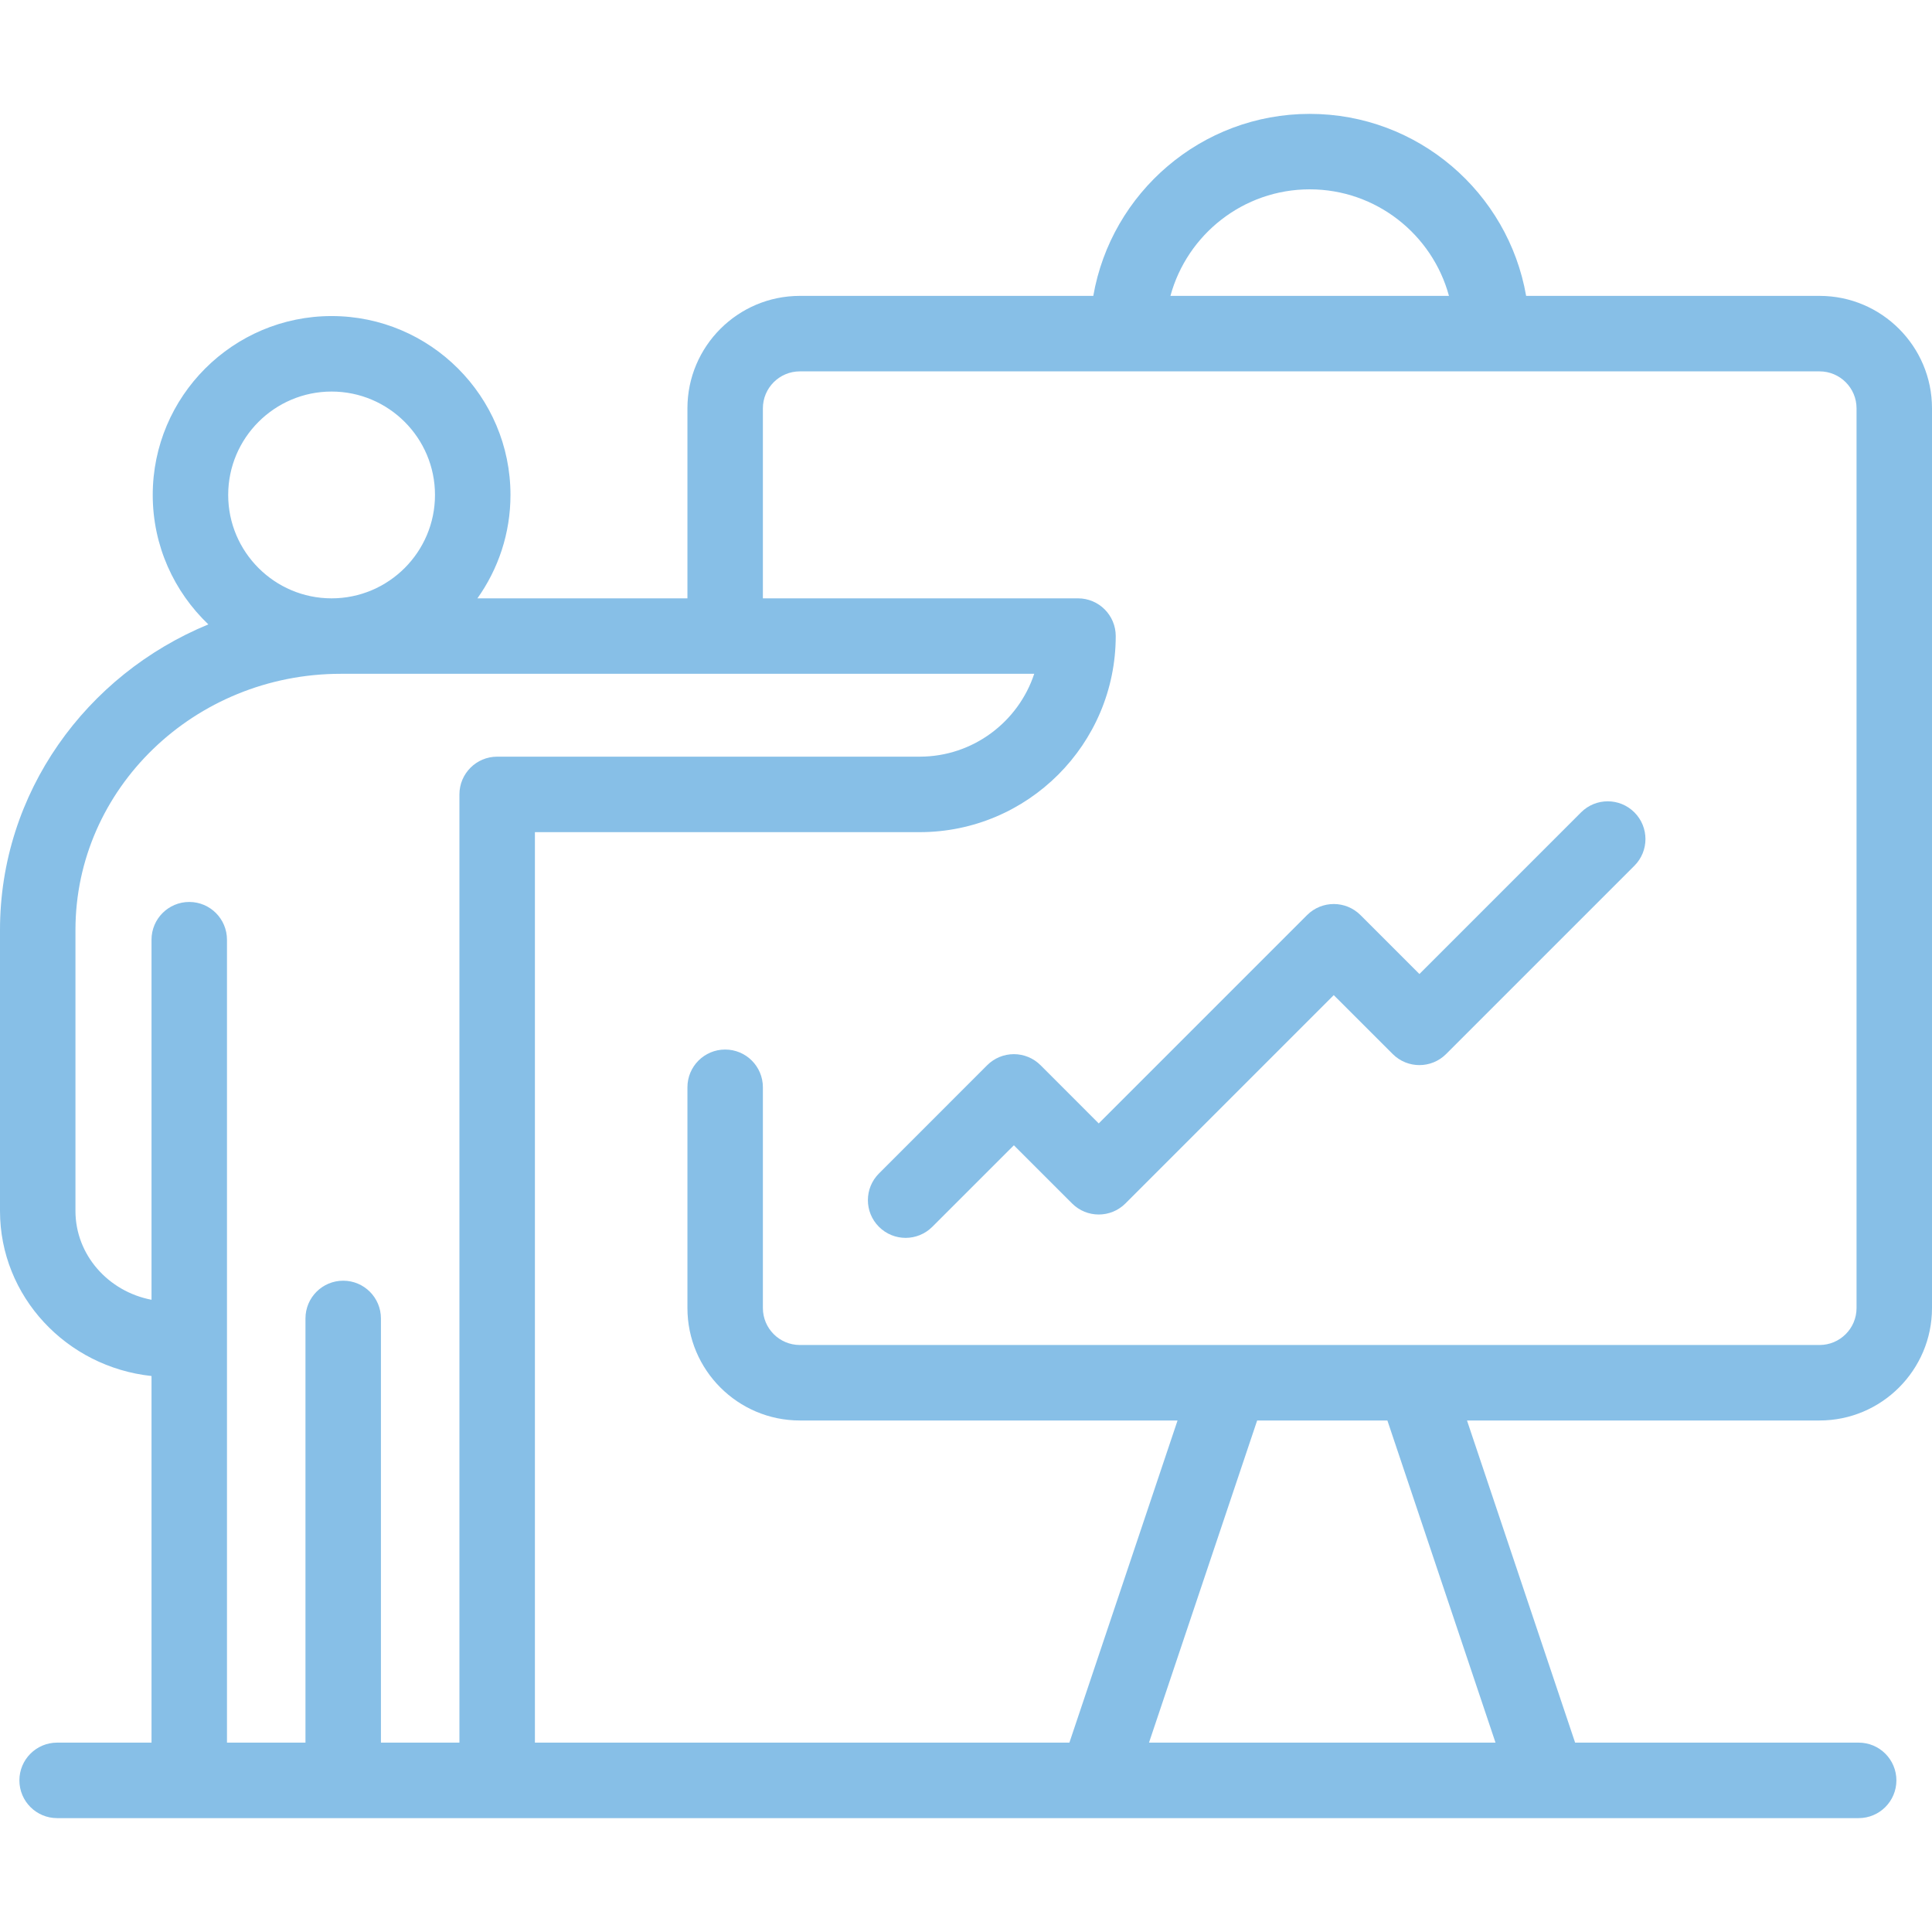<svg width="54" height="54" viewBox="0 0 54 54" fill="none" xmlns="http://www.w3.org/2000/svg">
<path d="M50.858 8.27H42.656C42.154 5.385 39.634 3.183 36.607 3.183C33.58 3.183 31.059 5.385 30.558 8.27H22.356C20.623 8.27 19.214 9.68 19.214 11.412V16.724H13.344C13.925 15.907 14.268 14.91 14.268 13.834C14.268 11.077 12.025 8.834 9.269 8.834C6.512 8.834 4.269 11.077 4.269 13.834C4.269 15.256 4.867 16.541 5.824 17.452C2.405 18.86 0 22.158 0 25.992V33.847C0 36.235 1.857 38.207 4.235 38.46V48.707H1.596C1.014 48.707 0.542 49.18 0.542 49.762C0.542 50.344 1.014 50.817 1.596 50.817H30.642C30.644 50.817 30.647 50.817 30.649 50.817C30.652 50.817 30.654 50.817 30.657 50.817H43.259C43.261 50.817 43.264 50.817 43.267 50.817C43.269 50.817 43.272 50.817 43.274 50.817H51.95C52.533 50.817 53.005 50.344 53.005 49.762C53.005 49.18 52.533 48.707 51.95 48.707H44.025L41.003 39.703H50.858C52.59 39.703 54 38.293 54 36.56V11.412C54 9.68 52.591 8.27 50.858 8.27ZM36.607 5.292C38.466 5.292 40.035 6.557 40.499 8.27H32.714C33.179 6.557 34.748 5.292 36.607 5.292ZM9.268 10.944C10.862 10.944 12.158 12.24 12.158 13.834C12.158 15.427 10.862 16.724 9.268 16.724C7.675 16.724 6.378 15.427 6.378 13.834C6.378 12.24 7.675 10.944 9.268 10.944ZM12.841 22.204V48.707H10.647V36.851C10.647 36.268 10.175 35.796 9.593 35.796C9.01 35.796 8.538 36.268 8.538 36.851V48.707H6.344V26.265C6.344 25.683 5.872 25.21 5.29 25.21C4.707 25.21 4.235 25.683 4.235 26.265V36.329C3.025 36.098 2.109 35.073 2.109 33.847V25.992C2.109 22.044 5.436 18.833 9.524 18.833H28.907C28.463 20.177 27.195 21.149 25.704 21.149H13.896C13.314 21.149 12.841 21.622 12.841 22.204ZM41.8 48.707H32.115L35.138 39.703H38.778L41.8 48.707ZM51.891 36.56C51.891 37.13 51.427 37.593 50.858 37.593C50.858 37.593 34.4 37.593 34.397 37.593H22.356C21.786 37.593 21.323 37.13 21.323 36.56V30.39C21.323 29.807 20.851 29.335 20.268 29.335C19.686 29.335 19.214 29.807 19.214 30.39V36.56C19.214 38.293 20.623 39.703 22.356 39.703H32.913L29.89 48.707H14.951V23.259H25.704C28.727 23.259 31.185 20.8 31.185 17.778C31.185 17.196 30.713 16.724 30.131 16.724H21.323V11.412C21.323 10.843 21.786 10.38 22.356 10.38H50.858C51.427 10.38 51.891 10.843 51.891 11.412V36.56Z" fill="#87BFE7"/>
<path d="M45.682 22.706C45.27 22.294 44.603 22.294 44.191 22.706L39.673 27.224L38.025 25.576C37.613 25.165 36.946 25.165 36.534 25.576L30.71 31.4L29.084 29.773C28.886 29.575 28.618 29.464 28.338 29.464C28.058 29.464 27.79 29.575 27.592 29.773L24.567 32.799C24.155 33.211 24.155 33.878 24.567 34.29C24.773 34.496 25.043 34.599 25.312 34.599C25.582 34.599 25.852 34.496 26.058 34.29L28.338 32.011L29.965 33.637C30.376 34.049 31.044 34.049 31.456 33.637L37.279 27.814L38.927 29.461C39.339 29.873 40.007 29.873 40.419 29.461L45.682 24.198C46.094 23.786 46.094 23.118 45.682 22.706Z" fill="#87BFE7"/>
</svg>
